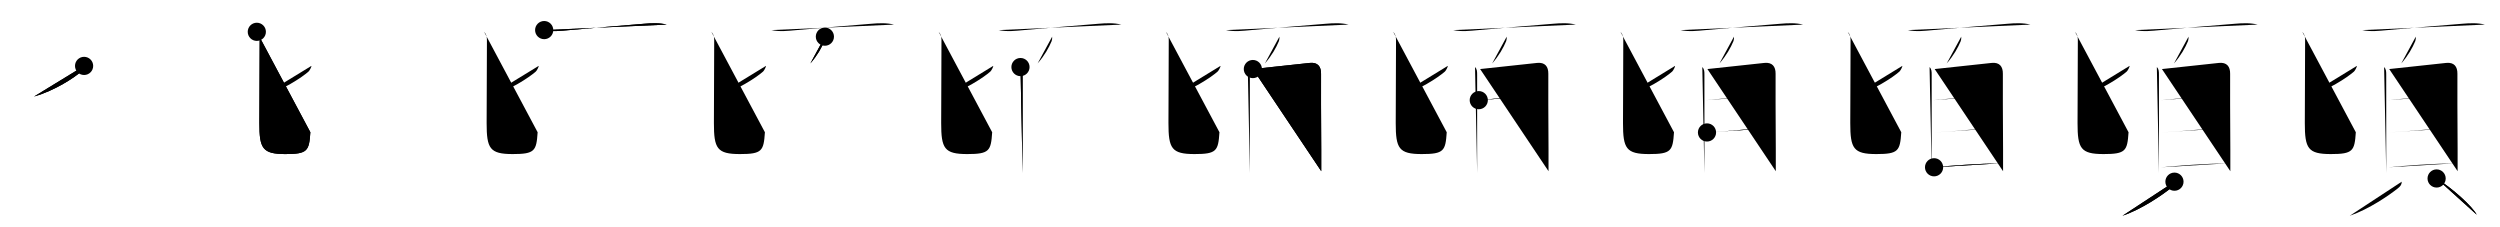 <svg class="stroke_order_diagram--svg_container_for_5186627fd5dda796580003ae" style="height: 100px; width: 1100px;" viewbox="0 0 1100 100"><desc>Created with Snap</desc><defs></defs><line class="stroke_order_diagram--bounding_box" x1="1" x2="1099" y1="1" y2="1"></line><line class="stroke_order_diagram--bounding_box" x1="1" x2="1" y1="1" y2="99"></line><line class="stroke_order_diagram--bounding_box" x1="1" x2="1099" y1="99" y2="99"></line><line class="stroke_order_diagram--guide_line" x1="0" x2="1100" y1="50" y2="50"></line><line class="stroke_order_diagram--guide_line" x1="50" x2="50" y1="1" y2="99"></line><line class="stroke_order_diagram--bounding_box" x1="99" x2="99" y1="1" y2="99"></line><path class="stroke_order_diagram--current_path" d="m41,33 c 0.17,0.25-0.78,2.07-1.22,2.46c-2.85,2.53-11.58,8.42-20.8,11.01" id="kvg:09803-s1" kvg:type="㇐/㇒" transform="matrix(1,0,0,1,-4,-4)" xmlns:kvg="http://kanjivg.tagaini.net"></path><path class="stroke_order_diagram--current_path" d="m41,33 c 0.17,0.25-0.78,2.07-1.22,2.46c-2.85,2.53-11.58,8.42-20.8,11.01" id="Ske1useg5k" kvg:type="㇐/㇒" transform="matrix(1,0,0,1,-4,-4)" xmlns:kvg="http://kanjivg.tagaini.net"></path><circle class="stroke_order_diagram--path_start" cx="41" cy="33" r="4" transform="matrix(1,0,0,1,-4,-4)"></circle><line class="stroke_order_diagram--guide_line" x1="150" x2="150" y1="1" y2="99"></line><line class="stroke_order_diagram--bounding_box" x1="199" x2="199" y1="1" y2="99"></line><path class="stroke_order_diagram--existing_path" d="m41,33 c 0.17,0.25-0.78,2.07-1.22,2.46c-2.85,2.53-11.58,8.42-20.8,11.01" id="Ske1useg5n" kvg:type="㇐/㇒" transform="matrix(1,0,0,1,96,-4)" xmlns:kvg="http://kanjivg.tagaini.net"></path><path class="stroke_order_diagram--current_path" d="M17,18c1,1,1.25,2.25,1.25,3.59c0,2.88-0.13,32.53-0.13,36.58c0,11.15,1.35,13.62,11.47,13.62c9.76,0,10.43-1.4,10.97-9.6" id="kvg:09803-s2" kvg:type="㇟" transform="matrix(1,0,0,1,96,-4)" xmlns:kvg="http://kanjivg.tagaini.net"></path><path class="stroke_order_diagram--current_path" d="M17,18c1,1,1.25,2.25,1.25,3.59c0,2.88-0.13,32.53-0.13,36.58c0,11.15,1.35,13.62,11.47,13.62c9.76,0,10.43-1.4,10.97-9.6" id="Ske1useg5p" kvg:type="㇟" transform="matrix(1,0,0,1,96,-4)" xmlns:kvg="http://kanjivg.tagaini.net"></path><circle class="stroke_order_diagram--path_start" cx="17" cy="18" r="4" transform="matrix(1,0,0,1,96,-4)"></circle><line class="stroke_order_diagram--guide_line" x1="250" x2="250" y1="1" y2="99"></line><line class="stroke_order_diagram--bounding_box" x1="299" x2="299" y1="1" y2="99"></line><path class="stroke_order_diagram--existing_path" d="m41,33 c 0.17,0.25-0.78,2.07-1.22,2.46c-2.85,2.53-11.58,8.42-20.8,11.01" id="Ske1useg5s" kvg:type="㇐/㇒" transform="matrix(1,0,0,1,196,-4)" xmlns:kvg="http://kanjivg.tagaini.net"></path><path class="stroke_order_diagram--existing_path" d="M17,18c1,1,1.25,2.25,1.25,3.59c0,2.88-0.13,32.53-0.13,36.58c0,11.15,1.35,13.62,11.47,13.62c9.76,0,10.43-1.4,10.97-9.6" id="Ske1useg5t" kvg:type="㇟" transform="matrix(1,0,0,1,196,-4)" xmlns:kvg="http://kanjivg.tagaini.net"></path><path class="stroke_order_diagram--current_path" d="M43.44,17.24c3.68,0.79,7.3,0.34,11.07,0c9.94-0.9,23.12-1.99,32.76-2.78c3.34-0.28,6.86-0.46,10.11,0.36" id="kvg:09803-s3" kvg:type="㇐" transform="matrix(1,0,0,1,196,-4)" xmlns:kvg="http://kanjivg.tagaini.net"></path><path class="stroke_order_diagram--current_path" d="M43.44,17.24c3.68,0.79,7.3,0.34,11.07,0c9.94-0.9,23.12-1.99,32.76-2.78c3.34-0.28,6.86-0.46,10.11,0.36" id="Ske1useg5v" kvg:type="㇐" transform="matrix(1,0,0,1,196,-4)" xmlns:kvg="http://kanjivg.tagaini.net"></path><circle class="stroke_order_diagram--path_start" cx="43.44" cy="17.24" r="4" transform="matrix(1,0,0,1,196,-4)"></circle><line class="stroke_order_diagram--guide_line" x1="350" x2="350" y1="1" y2="99"></line><line class="stroke_order_diagram--bounding_box" x1="399" x2="399" y1="1" y2="99"></line><path class="stroke_order_diagram--existing_path" d="m41,33 c 0.17,0.25-0.78,2.07-1.22,2.46c-2.85,2.53-11.58,8.42-20.8,11.01" id="Ske1useg5y" kvg:type="㇐/㇒" transform="matrix(1,0,0,1,296,-4)" xmlns:kvg="http://kanjivg.tagaini.net"></path><path class="stroke_order_diagram--existing_path" d="M17,18c1,1,1.25,2.25,1.25,3.59c0,2.88-0.13,32.53-0.13,36.58c0,11.15,1.35,13.62,11.47,13.62c9.76,0,10.43-1.4,10.97-9.6" id="Ske1useg5z" kvg:type="㇟" transform="matrix(1,0,0,1,296,-4)" xmlns:kvg="http://kanjivg.tagaini.net"></path><path class="stroke_order_diagram--existing_path" d="M43.44,17.24c3.68,0.79,7.3,0.34,11.07,0c9.94-0.9,23.12-1.99,32.76-2.78c3.34-0.28,6.86-0.46,10.11,0.36" id="Ske1useg510" kvg:type="㇐" transform="matrix(1,0,0,1,296,-4)" xmlns:kvg="http://kanjivg.tagaini.net"></path><path class="stroke_order_diagram--current_path" d="M66.95,20.13c0.06,0.66-0.02,1.31-0.22,1.94c-1.23,2.94-3.1,6.31-6.18,9.85" id="kvg:09803-s4" kvg:type="㇒" transform="matrix(1,0,0,1,296,-4)" xmlns:kvg="http://kanjivg.tagaini.net"></path><path class="stroke_order_diagram--current_path" d="M66.95,20.13c0.06,0.66-0.02,1.31-0.22,1.94c-1.23,2.94-3.1,6.31-6.18,9.85" id="Ske1useg512" kvg:type="㇒" transform="matrix(1,0,0,1,296,-4)" xmlns:kvg="http://kanjivg.tagaini.net"></path><circle class="stroke_order_diagram--path_start" cx="66.95" cy="20.13" r="4" transform="matrix(1,0,0,1,296,-4)"></circle><line class="stroke_order_diagram--guide_line" x1="450" x2="450" y1="1" y2="99"></line><line class="stroke_order_diagram--bounding_box" x1="499" x2="499" y1="1" y2="99"></line><path class="stroke_order_diagram--existing_path" d="m41,33 c 0.17,0.25-0.78,2.07-1.22,2.46c-2.85,2.53-11.58,8.42-20.8,11.01" id="Ske1useg515" kvg:type="㇐/㇒" transform="matrix(1,0,0,1,396,-4)" xmlns:kvg="http://kanjivg.tagaini.net"></path><path class="stroke_order_diagram--existing_path" d="M17,18c1,1,1.25,2.25,1.25,3.59c0,2.88-0.13,32.53-0.13,36.58c0,11.15,1.35,13.62,11.47,13.62c9.76,0,10.43-1.4,10.97-9.6" id="Ske1useg516" kvg:type="㇟" transform="matrix(1,0,0,1,396,-4)" xmlns:kvg="http://kanjivg.tagaini.net"></path><path class="stroke_order_diagram--existing_path" d="M43.44,17.24c3.68,0.79,7.3,0.34,11.07,0c9.94-0.9,23.12-1.99,32.76-2.78c3.34-0.28,6.86-0.46,10.11,0.36" id="Ske1useg517" kvg:type="㇐" transform="matrix(1,0,0,1,396,-4)" xmlns:kvg="http://kanjivg.tagaini.net"></path><path class="stroke_order_diagram--existing_path" d="M66.95,20.13c0.06,0.66-0.02,1.31-0.22,1.94c-1.23,2.94-3.1,6.31-6.18,9.85" id="Ske1useg518" kvg:type="㇒" transform="matrix(1,0,0,1,396,-4)" xmlns:kvg="http://kanjivg.tagaini.net"></path><path class="stroke_order_diagram--current_path" d="M53.01,33.51c0.93,0.93,0.93,1.99,0.93,3.51c0,1.05,0.01,21.75,0.01,34.1c0,5.15,0,8.84,0,9.06" id="kvg:09803-s5" kvg:type="㇑" transform="matrix(1,0,0,1,396,-4)" xmlns:kvg="http://kanjivg.tagaini.net"></path><path class="stroke_order_diagram--current_path" d="M53.01,33.51c0.93,0.93,0.93,1.99,0.93,3.51c0,1.05,0.01,21.75,0.01,34.1c0,5.15,0,8.84,0,9.06" id="Ske1useg51a" kvg:type="㇑" transform="matrix(1,0,0,1,396,-4)" xmlns:kvg="http://kanjivg.tagaini.net"></path><circle class="stroke_order_diagram--path_start" cx="53.01" cy="33.51" r="4" transform="matrix(1,0,0,1,396,-4)"></circle><line class="stroke_order_diagram--guide_line" x1="550" x2="550" y1="1" y2="99"></line><line class="stroke_order_diagram--bounding_box" x1="599" x2="599" y1="1" y2="99"></line><path class="stroke_order_diagram--existing_path" d="m41,33 c 0.17,0.25-0.78,2.07-1.22,2.46c-2.85,2.53-11.58,8.42-20.8,11.01" id="Ske1useg51d" kvg:type="㇐/㇒" transform="matrix(1,0,0,1,496,-4)" xmlns:kvg="http://kanjivg.tagaini.net"></path><path class="stroke_order_diagram--existing_path" d="M17,18c1,1,1.25,2.25,1.25,3.59c0,2.88-0.13,32.53-0.13,36.58c0,11.15,1.35,13.62,11.47,13.62c9.76,0,10.43-1.4,10.97-9.6" id="Ske1useg51e" kvg:type="㇟" transform="matrix(1,0,0,1,496,-4)" xmlns:kvg="http://kanjivg.tagaini.net"></path><path class="stroke_order_diagram--existing_path" d="M43.44,17.24c3.68,0.79,7.3,0.34,11.07,0c9.94-0.9,23.12-1.99,32.76-2.78c3.34-0.28,6.86-0.46,10.11,0.36" id="Ske1useg51f" kvg:type="㇐" transform="matrix(1,0,0,1,496,-4)" xmlns:kvg="http://kanjivg.tagaini.net"></path><path class="stroke_order_diagram--existing_path" d="M66.95,20.13c0.06,0.66-0.02,1.31-0.22,1.94c-1.23,2.94-3.1,6.31-6.18,9.85" id="Ske1useg51g" kvg:type="㇒" transform="matrix(1,0,0,1,496,-4)" xmlns:kvg="http://kanjivg.tagaini.net"></path><path class="stroke_order_diagram--existing_path" d="M53.01,33.51c0.93,0.93,0.93,1.99,0.93,3.51c0,1.05,0.01,21.75,0.01,34.1c0,5.15,0,8.84,0,9.06" id="Ske1useg51h" kvg:type="㇑" transform="matrix(1,0,0,1,496,-4)" xmlns:kvg="http://kanjivg.tagaini.net"></path><path class="stroke_order_diagram--current_path" d="M55.26,34.38c7.9-0.8,19.38-2.13,25.1-2.7c3.42-0.34,4.96,1.58,4.9,4.83c-0.09,4.59,0.05,19.82,0.09,33.25c0.01,3.37,0.01,6.63,0,9.57" id="kvg:09803-s6" kvg:type="㇕a" transform="matrix(1,0,0,1,496,-4)" xmlns:kvg="http://kanjivg.tagaini.net"></path><path class="stroke_order_diagram--current_path" d="M55.26,34.38c7.9-0.8,19.38-2.13,25.1-2.7c3.42-0.34,4.96,1.58,4.9,4.83c-0.09,4.59,0.05,19.82,0.09,33.25c0.01,3.37,0.01,6.63,0,9.57" id="Ske1useg51j" kvg:type="㇕a" transform="matrix(1,0,0,1,496,-4)" xmlns:kvg="http://kanjivg.tagaini.net"></path><circle class="stroke_order_diagram--path_start" cx="55.26" cy="34.38" r="4" transform="matrix(1,0,0,1,496,-4)"></circle><line class="stroke_order_diagram--guide_line" x1="650" x2="650" y1="1" y2="99"></line><line class="stroke_order_diagram--bounding_box" x1="699" x2="699" y1="1" y2="99"></line><path class="stroke_order_diagram--existing_path" d="m41,33 c 0.17,0.25-0.78,2.07-1.22,2.46c-2.85,2.53-11.58,8.42-20.8,11.01" id="Ske1useg51m" kvg:type="㇐/㇒" transform="matrix(1,0,0,1,596,-4)" xmlns:kvg="http://kanjivg.tagaini.net"></path><path class="stroke_order_diagram--existing_path" d="M17,18c1,1,1.25,2.25,1.25,3.59c0,2.88-0.13,32.53-0.13,36.58c0,11.15,1.35,13.62,11.47,13.62c9.76,0,10.43-1.4,10.97-9.6" id="Ske1useg51n" kvg:type="㇟" transform="matrix(1,0,0,1,596,-4)" xmlns:kvg="http://kanjivg.tagaini.net"></path><path class="stroke_order_diagram--existing_path" d="M43.44,17.24c3.68,0.79,7.3,0.34,11.07,0c9.94-0.9,23.12-1.99,32.76-2.78c3.34-0.28,6.86-0.46,10.11,0.36" id="Ske1useg51o" kvg:type="㇐" transform="matrix(1,0,0,1,596,-4)" xmlns:kvg="http://kanjivg.tagaini.net"></path><path class="stroke_order_diagram--existing_path" d="M66.95,20.13c0.06,0.66-0.02,1.31-0.22,1.94c-1.23,2.94-3.1,6.31-6.18,9.85" id="Ske1useg51p" kvg:type="㇒" transform="matrix(1,0,0,1,596,-4)" xmlns:kvg="http://kanjivg.tagaini.net"></path><path class="stroke_order_diagram--existing_path" d="M53.01,33.51c0.93,0.93,0.93,1.99,0.93,3.51c0,1.05,0.01,21.75,0.01,34.1c0,5.15,0,8.84,0,9.06" id="Ske1useg51q" kvg:type="㇑" transform="matrix(1,0,0,1,596,-4)" xmlns:kvg="http://kanjivg.tagaini.net"></path><path class="stroke_order_diagram--existing_path" d="M55.26,34.38c7.9-0.8,19.38-2.13,25.1-2.7c3.42-0.34,4.96,1.58,4.9,4.83c-0.09,4.59,0.05,19.82,0.09,33.25c0.01,3.37,0.01,6.63,0,9.57" id="Ske1useg51r" kvg:type="㇕a" transform="matrix(1,0,0,1,596,-4)" xmlns:kvg="http://kanjivg.tagaini.net"></path><path class="stroke_order_diagram--current_path" d="M54.66,48.07c8.71-0.82,23.44-2.18,29.34-2.2" id="kvg:09803-s7" kvg:type="㇐a" transform="matrix(1,0,0,1,596,-4)" xmlns:kvg="http://kanjivg.tagaini.net"></path><path class="stroke_order_diagram--current_path" d="M54.66,48.07c8.71-0.82,23.44-2.18,29.34-2.2" id="Ske1useg51t" kvg:type="㇐a" transform="matrix(1,0,0,1,596,-4)" xmlns:kvg="http://kanjivg.tagaini.net"></path><circle class="stroke_order_diagram--path_start" cx="54.66" cy="48.07" r="4" transform="matrix(1,0,0,1,596,-4)"></circle><line class="stroke_order_diagram--guide_line" x1="750" x2="750" y1="1" y2="99"></line><line class="stroke_order_diagram--bounding_box" x1="799" x2="799" y1="1" y2="99"></line><path class="stroke_order_diagram--existing_path" d="m41,33 c 0.17,0.25-0.78,2.07-1.22,2.46c-2.85,2.53-11.58,8.42-20.8,11.01" id="Ske1useg51w" kvg:type="㇐/㇒" transform="matrix(1,0,0,1,696,-4)" xmlns:kvg="http://kanjivg.tagaini.net"></path><path class="stroke_order_diagram--existing_path" d="M17,18c1,1,1.25,2.25,1.25,3.59c0,2.88-0.13,32.53-0.13,36.58c0,11.15,1.35,13.62,11.47,13.62c9.76,0,10.43-1.4,10.97-9.6" id="Ske1useg51x" kvg:type="㇟" transform="matrix(1,0,0,1,696,-4)" xmlns:kvg="http://kanjivg.tagaini.net"></path><path class="stroke_order_diagram--existing_path" d="M43.44,17.24c3.68,0.79,7.3,0.34,11.07,0c9.94-0.9,23.12-1.99,32.76-2.78c3.34-0.28,6.86-0.46,10.11,0.36" id="Ske1useg51y" kvg:type="㇐" transform="matrix(1,0,0,1,696,-4)" xmlns:kvg="http://kanjivg.tagaini.net"></path><path class="stroke_order_diagram--existing_path" d="M66.95,20.13c0.06,0.66-0.02,1.31-0.22,1.94c-1.23,2.94-3.1,6.31-6.18,9.85" id="Ske1useg51z" kvg:type="㇒" transform="matrix(1,0,0,1,696,-4)" xmlns:kvg="http://kanjivg.tagaini.net"></path><path class="stroke_order_diagram--existing_path" d="M53.01,33.51c0.93,0.93,0.93,1.99,0.93,3.51c0,1.05,0.01,21.75,0.01,34.1c0,5.15,0,8.84,0,9.06" id="Ske1useg520" kvg:type="㇑" transform="matrix(1,0,0,1,696,-4)" xmlns:kvg="http://kanjivg.tagaini.net"></path><path class="stroke_order_diagram--existing_path" d="M55.26,34.38c7.9-0.8,19.38-2.13,25.1-2.7c3.42-0.34,4.96,1.58,4.9,4.83c-0.09,4.59,0.05,19.82,0.09,33.25c0.01,3.37,0.01,6.63,0,9.57" id="Ske1useg521" kvg:type="㇕a" transform="matrix(1,0,0,1,696,-4)" xmlns:kvg="http://kanjivg.tagaini.net"></path><path class="stroke_order_diagram--existing_path" d="M54.66,48.07c8.71-0.82,23.44-2.18,29.34-2.2" id="Ske1useg522" kvg:type="㇐a" transform="matrix(1,0,0,1,696,-4)" xmlns:kvg="http://kanjivg.tagaini.net"></path><path class="stroke_order_diagram--current_path" d="M55.08,62.28c9.67-0.53,21.42-1.91,28.96-1.94" id="kvg:09803-s8" kvg:type="㇐a" transform="matrix(1,0,0,1,696,-4)" xmlns:kvg="http://kanjivg.tagaini.net"></path><path class="stroke_order_diagram--current_path" d="M55.08,62.28c9.67-0.53,21.42-1.91,28.96-1.94" id="Ske1useg524" kvg:type="㇐a" transform="matrix(1,0,0,1,696,-4)" xmlns:kvg="http://kanjivg.tagaini.net"></path><circle class="stroke_order_diagram--path_start" cx="55.08" cy="62.28" r="4" transform="matrix(1,0,0,1,696,-4)"></circle><line class="stroke_order_diagram--guide_line" x1="850" x2="850" y1="1" y2="99"></line><line class="stroke_order_diagram--bounding_box" x1="899" x2="899" y1="1" y2="99"></line><path class="stroke_order_diagram--existing_path" d="m41,33 c 0.17,0.25-0.78,2.07-1.22,2.46c-2.85,2.53-11.58,8.42-20.8,11.01" id="Ske1useg527" kvg:type="㇐/㇒" transform="matrix(1,0,0,1,796,-4)" xmlns:kvg="http://kanjivg.tagaini.net"></path><path class="stroke_order_diagram--existing_path" d="M17,18c1,1,1.25,2.25,1.25,3.59c0,2.88-0.13,32.53-0.13,36.58c0,11.15,1.35,13.62,11.47,13.62c9.76,0,10.43-1.4,10.97-9.6" id="Ske1useg528" kvg:type="㇟" transform="matrix(1,0,0,1,796,-4)" xmlns:kvg="http://kanjivg.tagaini.net"></path><path class="stroke_order_diagram--existing_path" d="M43.44,17.24c3.68,0.79,7.3,0.34,11.07,0c9.94-0.9,23.12-1.99,32.76-2.78c3.34-0.28,6.86-0.46,10.11,0.36" id="Ske1useg529" kvg:type="㇐" transform="matrix(1,0,0,1,796,-4)" xmlns:kvg="http://kanjivg.tagaini.net"></path><path class="stroke_order_diagram--existing_path" d="M66.95,20.13c0.06,0.66-0.02,1.31-0.22,1.94c-1.23,2.94-3.1,6.31-6.18,9.85" id="Ske1useg52a" kvg:type="㇒" transform="matrix(1,0,0,1,796,-4)" xmlns:kvg="http://kanjivg.tagaini.net"></path><path class="stroke_order_diagram--existing_path" d="M53.01,33.51c0.93,0.93,0.93,1.99,0.93,3.51c0,1.05,0.01,21.75,0.01,34.1c0,5.15,0,8.84,0,9.06" id="Ske1useg52b" kvg:type="㇑" transform="matrix(1,0,0,1,796,-4)" xmlns:kvg="http://kanjivg.tagaini.net"></path><path class="stroke_order_diagram--existing_path" d="M55.26,34.38c7.9-0.8,19.38-2.13,25.1-2.7c3.42-0.34,4.96,1.58,4.9,4.83c-0.09,4.59,0.05,19.82,0.09,33.25c0.01,3.37,0.01,6.63,0,9.57" id="Ske1useg52c" kvg:type="㇕a" transform="matrix(1,0,0,1,796,-4)" xmlns:kvg="http://kanjivg.tagaini.net"></path><path class="stroke_order_diagram--existing_path" d="M54.66,48.07c8.71-0.82,23.44-2.18,29.34-2.2" id="Ske1useg52d" kvg:type="㇐a" transform="matrix(1,0,0,1,796,-4)" xmlns:kvg="http://kanjivg.tagaini.net"></path><path class="stroke_order_diagram--existing_path" d="M55.08,62.28c9.67-0.53,21.42-1.91,28.96-1.94" id="Ske1useg52e" kvg:type="㇐a" transform="matrix(1,0,0,1,796,-4)" xmlns:kvg="http://kanjivg.tagaini.net"></path><path class="stroke_order_diagram--current_path" d="M54.99,77.6c6.36-0.69,20.94-1.68,28.96-1.72" id="kvg:09803-s9" kvg:type="㇐a" transform="matrix(1,0,0,1,796,-4)" xmlns:kvg="http://kanjivg.tagaini.net"></path><path class="stroke_order_diagram--current_path" d="M54.99,77.6c6.36-0.69,20.94-1.68,28.96-1.72" id="Ske1useg52g" kvg:type="㇐a" transform="matrix(1,0,0,1,796,-4)" xmlns:kvg="http://kanjivg.tagaini.net"></path><circle class="stroke_order_diagram--path_start" cx="54.99" cy="77.6" r="4" transform="matrix(1,0,0,1,796,-4)"></circle><line class="stroke_order_diagram--guide_line" x1="950" x2="950" y1="1" y2="99"></line><line class="stroke_order_diagram--bounding_box" x1="999" x2="999" y1="1" y2="99"></line><path class="stroke_order_diagram--existing_path" d="m41,33 c 0.17,0.25-0.78,2.07-1.22,2.46c-2.85,2.53-11.58,8.42-20.8,11.01" id="Ske1useg52j" kvg:type="㇐/㇒" transform="matrix(1,0,0,1,896,-4)" xmlns:kvg="http://kanjivg.tagaini.net"></path><path class="stroke_order_diagram--existing_path" d="M17,18c1,1,1.25,2.25,1.25,3.59c0,2.88-0.13,32.53-0.13,36.58c0,11.15,1.35,13.62,11.47,13.62c9.76,0,10.43-1.4,10.97-9.6" id="Ske1useg52k" kvg:type="㇟" transform="matrix(1,0,0,1,896,-4)" xmlns:kvg="http://kanjivg.tagaini.net"></path><path class="stroke_order_diagram--existing_path" d="M43.44,17.24c3.68,0.79,7.3,0.34,11.07,0c9.94-0.9,23.12-1.99,32.76-2.78c3.34-0.28,6.86-0.46,10.11,0.36" id="Ske1useg52l" kvg:type="㇐" transform="matrix(1,0,0,1,896,-4)" xmlns:kvg="http://kanjivg.tagaini.net"></path><path class="stroke_order_diagram--existing_path" d="M66.95,20.13c0.06,0.66-0.02,1.31-0.22,1.94c-1.23,2.94-3.1,6.31-6.18,9.85" id="Ske1useg52m" kvg:type="㇒" transform="matrix(1,0,0,1,896,-4)" xmlns:kvg="http://kanjivg.tagaini.net"></path><path class="stroke_order_diagram--existing_path" d="M53.01,33.51c0.93,0.93,0.93,1.99,0.93,3.51c0,1.05,0.01,21.75,0.01,34.1c0,5.15,0,8.84,0,9.06" id="Ske1useg52n" kvg:type="㇑" transform="matrix(1,0,0,1,896,-4)" xmlns:kvg="http://kanjivg.tagaini.net"></path><path class="stroke_order_diagram--existing_path" d="M55.26,34.38c7.9-0.8,19.38-2.13,25.1-2.7c3.42-0.34,4.96,1.58,4.9,4.83c-0.09,4.59,0.05,19.82,0.09,33.25c0.01,3.37,0.01,6.63,0,9.57" id="Ske1useg52o" kvg:type="㇕a" transform="matrix(1,0,0,1,896,-4)" xmlns:kvg="http://kanjivg.tagaini.net"></path><path class="stroke_order_diagram--existing_path" d="M54.66,48.07c8.71-0.82,23.44-2.18,29.34-2.2" id="Ske1useg52p" kvg:type="㇐a" transform="matrix(1,0,0,1,896,-4)" xmlns:kvg="http://kanjivg.tagaini.net"></path><path class="stroke_order_diagram--existing_path" d="M55.08,62.28c9.67-0.53,21.42-1.91,28.96-1.94" id="Ske1useg52q" kvg:type="㇐a" transform="matrix(1,0,0,1,896,-4)" xmlns:kvg="http://kanjivg.tagaini.net"></path><path class="stroke_order_diagram--existing_path" d="M54.99,77.6c6.36-0.69,20.94-1.68,28.96-1.72" id="Ske1useg52r" kvg:type="㇐a" transform="matrix(1,0,0,1,896,-4)" xmlns:kvg="http://kanjivg.tagaini.net"></path><path class="stroke_order_diagram--current_path" d="M60.76,83.94c0,1.31-0.58,2.03-1.77,2.98C55.4,89.77,46.5,96,37.88,98.94" id="kvg:09803-s10" kvg:type="㇒" transform="matrix(1,0,0,1,896,-4)" xmlns:kvg="http://kanjivg.tagaini.net"></path><path class="stroke_order_diagram--current_path" d="M60.76,83.94c0,1.31-0.58,2.03-1.77,2.98C55.4,89.77,46.5,96,37.88,98.94" id="Ske1useg52t" kvg:type="㇒" transform="matrix(1,0,0,1,896,-4)" xmlns:kvg="http://kanjivg.tagaini.net"></path><circle class="stroke_order_diagram--path_start" cx="60.76" cy="83.94" r="4" transform="matrix(1,0,0,1,896,-4)"></circle><line class="stroke_order_diagram--guide_line" x1="1050" x2="1050" y1="1" y2="99"></line><line class="stroke_order_diagram--bounding_box" x1="1099" x2="1099" y1="1" y2="99"></line><path class="stroke_order_diagram--existing_path" d="m41,33 c 0.17,0.25-0.78,2.07-1.22,2.46c-2.85,2.53-11.58,8.42-20.8,11.01" id="Ske1useg52w" kvg:type="㇐/㇒" transform="matrix(1,0,0,1,996,-4)" xmlns:kvg="http://kanjivg.tagaini.net"></path><path class="stroke_order_diagram--existing_path" d="M17,18c1,1,1.25,2.25,1.25,3.59c0,2.88-0.13,32.53-0.13,36.58c0,11.15,1.35,13.62,11.47,13.62c9.76,0,10.43-1.4,10.97-9.6" id="Ske1useg52x" kvg:type="㇟" transform="matrix(1,0,0,1,996,-4)" xmlns:kvg="http://kanjivg.tagaini.net"></path><path class="stroke_order_diagram--existing_path" d="M43.44,17.24c3.68,0.79,7.3,0.34,11.07,0c9.94-0.9,23.12-1.99,32.76-2.78c3.34-0.28,6.86-0.46,10.11,0.36" id="Ske1useg52y" kvg:type="㇐" transform="matrix(1,0,0,1,996,-4)" xmlns:kvg="http://kanjivg.tagaini.net"></path><path class="stroke_order_diagram--existing_path" d="M66.95,20.13c0.06,0.66-0.02,1.31-0.22,1.94c-1.23,2.94-3.1,6.31-6.18,9.85" id="Ske1useg52z" kvg:type="㇒" transform="matrix(1,0,0,1,996,-4)" xmlns:kvg="http://kanjivg.tagaini.net"></path><path class="stroke_order_diagram--existing_path" d="M53.01,33.51c0.93,0.93,0.93,1.99,0.93,3.51c0,1.05,0.01,21.75,0.01,34.1c0,5.15,0,8.84,0,9.06" id="Ske1useg530" kvg:type="㇑" transform="matrix(1,0,0,1,996,-4)" xmlns:kvg="http://kanjivg.tagaini.net"></path><path class="stroke_order_diagram--existing_path" d="M55.26,34.38c7.9-0.8,19.38-2.13,25.1-2.7c3.42-0.34,4.96,1.58,4.9,4.83c-0.09,4.59,0.05,19.82,0.09,33.25c0.01,3.37,0.01,6.63,0,9.57" id="Ske1useg531" kvg:type="㇕a" transform="matrix(1,0,0,1,996,-4)" xmlns:kvg="http://kanjivg.tagaini.net"></path><path class="stroke_order_diagram--existing_path" d="M54.66,48.07c8.71-0.82,23.44-2.18,29.34-2.2" id="Ske1useg532" kvg:type="㇐a" transform="matrix(1,0,0,1,996,-4)" xmlns:kvg="http://kanjivg.tagaini.net"></path><path class="stroke_order_diagram--existing_path" d="M55.08,62.28c9.67-0.53,21.42-1.91,28.96-1.94" id="Ske1useg533" kvg:type="㇐a" transform="matrix(1,0,0,1,996,-4)" xmlns:kvg="http://kanjivg.tagaini.net"></path><path class="stroke_order_diagram--existing_path" d="M54.99,77.6c6.36-0.69,20.94-1.68,28.96-1.72" id="Ske1useg534" kvg:type="㇐a" transform="matrix(1,0,0,1,996,-4)" xmlns:kvg="http://kanjivg.tagaini.net"></path><path class="stroke_order_diagram--existing_path" d="M60.76,83.94c0,1.31-0.58,2.03-1.77,2.98C55.4,89.77,46.5,96,37.88,98.94" id="Ske1useg535" kvg:type="㇒" transform="matrix(1,0,0,1,996,-4)" xmlns:kvg="http://kanjivg.tagaini.net"></path><path class="stroke_order_diagram--current_path" d="M76.11,82.53c7.1,4.45,15.74,12.28,17.66,15.95" id="kvg:09803-s11" kvg:type="㇔" transform="matrix(1,0,0,1,996,-4)" xmlns:kvg="http://kanjivg.tagaini.net"></path><path class="stroke_order_diagram--current_path" d="M76.11,82.53c7.1,4.45,15.74,12.28,17.66,15.95" id="Ske1useg537" kvg:type="㇔" transform="matrix(1,0,0,1,996,-4)" xmlns:kvg="http://kanjivg.tagaini.net"></path><circle class="stroke_order_diagram--path_start" cx="76.11" cy="82.53" r="4" transform="matrix(1,0,0,1,996,-4)"></circle></svg>